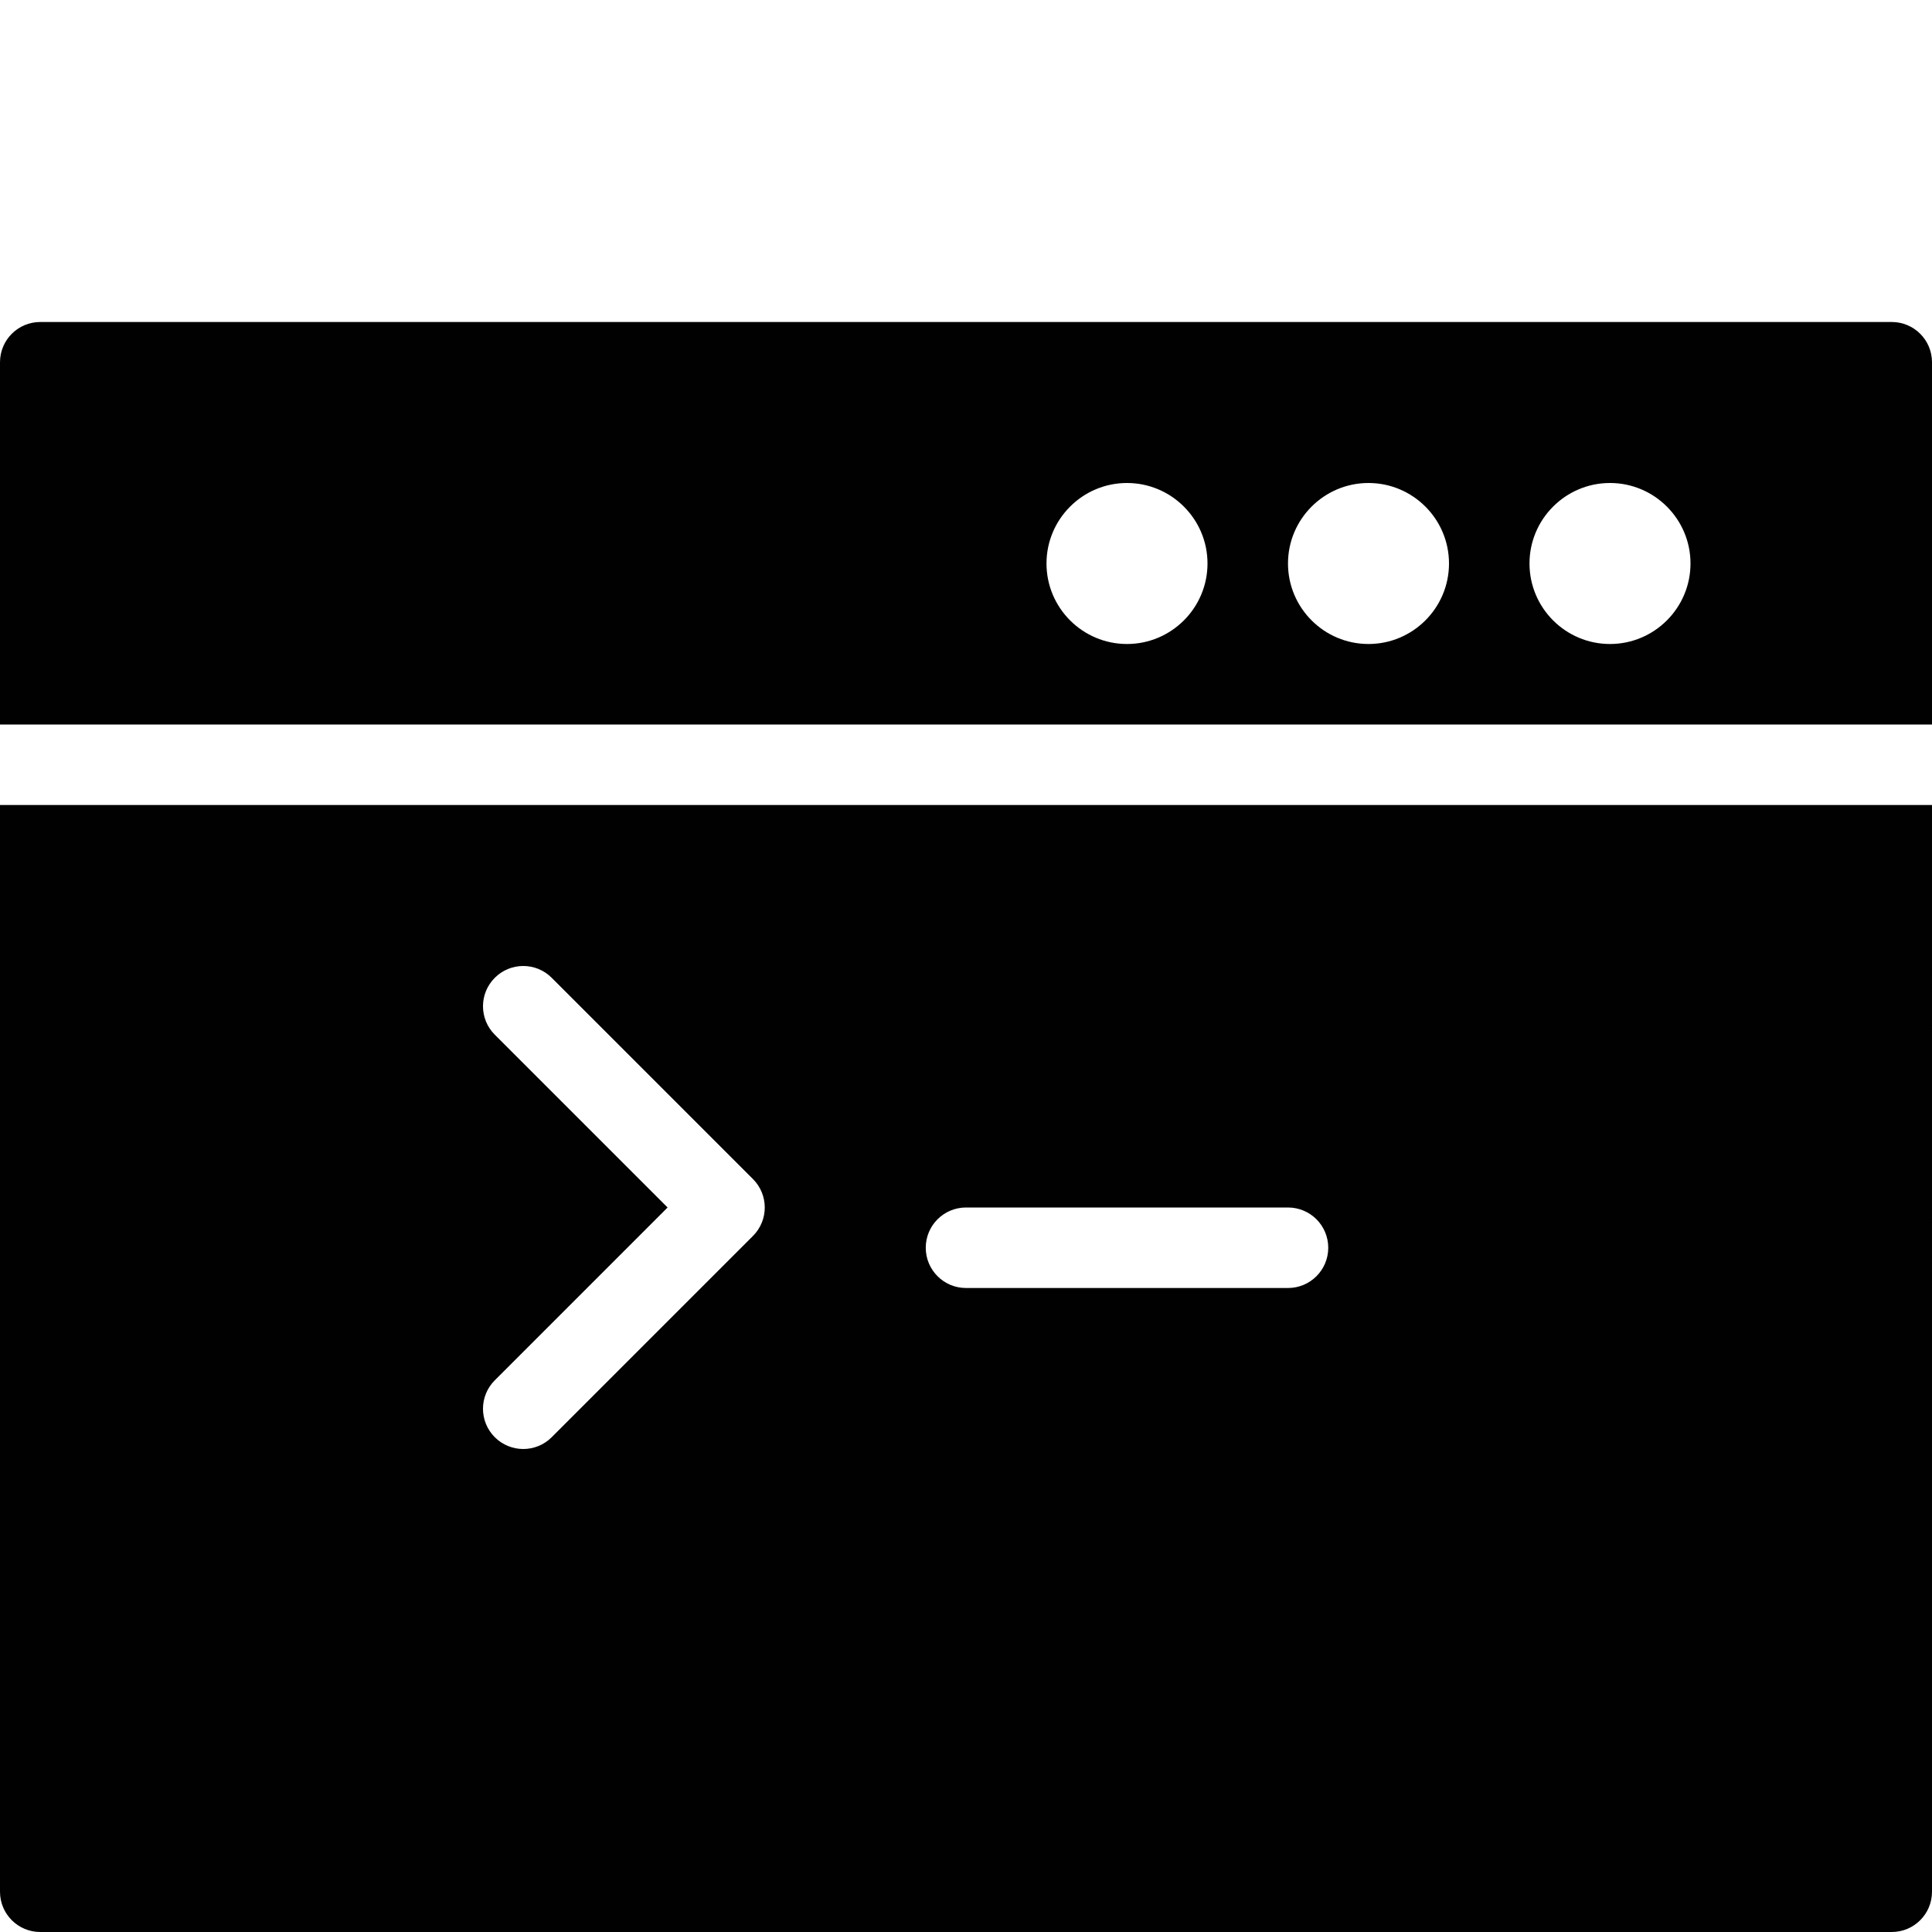 <?xml version="1.0" encoding="utf-8"?>
<!-- Generator: Adobe Illustrator 17.0.0, SVG Export Plug-In . SVG Version: 6.00 Build 0)  -->
<!DOCTYPE svg PUBLIC "-//W3C//DTD SVG 1.1//EN" "http://www.w3.org/Graphics/SVG/1.1/DTD/svg11.dtd">
<svg version="1.1" id="Layer_2" xmlns="http://www.w3.org/2000/svg" xmlns:xlink="http://www.w3.org/1999/xlink" x="0px" y="0px"
	 width="48px" height="48px" viewBox="0 0 48 48" enable-background="new 0 0 48 48" xml:space="preserve">
<g>
	<path fill="#010101" d="M0,47c0,0.552,0.447,1,1,1h46c0.553,0,1-0.448,1-1V20H0V47z M24,30h8c0.553,0,1,0.448,1,1
		c0,0.552-0.447,1-1,1h-8c-0.553,0-1-0.448-1-1C23,30.448,23.447,30,24,30z M12.293,25.707c-0.391-0.391-0.391-1.023,0-1.414
		c0.391-0.391,1.023-0.391,1.414,0l5,5c0.391,0.391,0.391,1.023,0,1.414l-5,5C13.512,35.902,13.256,36,13,36
		c-0.256,0-0.512-0.098-0.707-0.293c-0.391-0.391-0.391-1.023,0-1.414L16.586,30L12.293,25.707z"/>
	<path fill="#010101" d="M47,8H1C0.447,8,0,8.448,0,9v9h48V9C48,8.448,47.553,8,47,8z M28,16c-1.103,0-2-0.897-2-2s0.897-2,2-2
		c1.102,0,2,0.897,2,2S29.102,16,28,16z M34,16c-1.103,0-2-0.897-2-2s0.897-2,2-2c1.102,0,2,0.897,2,2S35.102,16,34,16z M40,16
		c-1.103,0-2-0.897-2-2s0.897-2,2-2c1.102,0,2,0.897,2,2S41.102,16,40,16z"/>
</g>
</svg>
